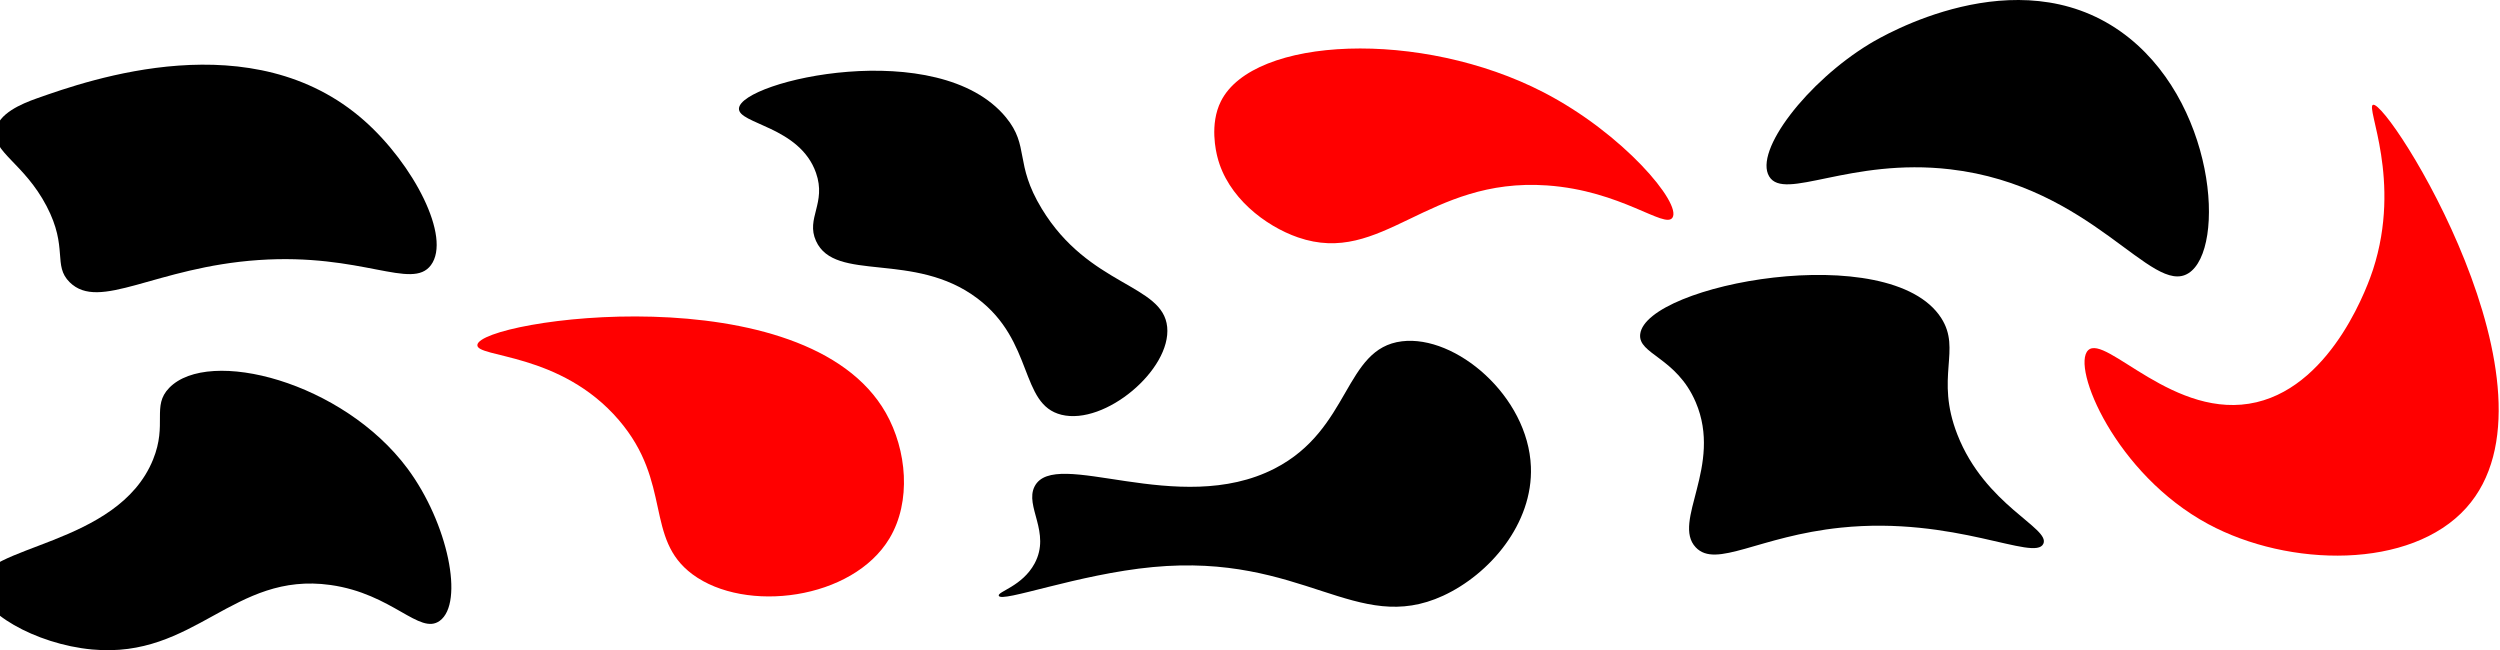 <svg width="992" height="258" viewBox="0 0 992 258" fill="none" xmlns="http://www.w3.org/2000/svg">
<g clip-path="url(#clip0_88_354)">
<path d="M14.7 39.003C8.259 41.278 -0.543 45.068 -1.737 51.694C-3.28 60.275 9.539 64.697 18.483 81.789C27.178 98.404 20.843 105.272 27.661 112.005C39.491 123.679 61.588 106.011 102.539 103.189C143.739 100.352 163.447 115.346 170.99 105.208C179.223 94.138 164.009 65.081 144.514 47.848C100.321 8.788 35.474 31.673 14.707 39.003H14.7Z" fill="black"/>
<path d="M67.133 153.915C60.131 161.139 66.487 168.163 60.735 182.354C46.722 216.956 -7.659 216.252 -8.228 232.121C-8.598 242.437 13.925 255.625 36.562 257.715C77.421 261.491 92.479 226.703 131.12 232.121C155.819 235.583 166.49 252.156 174.488 246.34C184.257 239.231 177.809 207.6 161.691 185.909C136.125 151.512 82.895 137.656 67.133 153.915Z" fill="black"/>
<path d="M189.418 136.853C188.835 142.05 222.435 139.647 245.584 166.713C266.842 191.568 255.701 213.693 274.734 227.855C295.764 243.511 338.315 238.022 352.939 213.636C361.719 198.997 359.835 178.543 351.517 163.869C319.951 108.194 190.556 126.693 189.418 136.853Z" fill="#FF0000"/>
<path d="M293.219 43.006C292.749 49.22 317.334 50.115 323.79 68.6C328.013 80.687 319.68 86.552 323.79 95.617C331.347 112.282 362.665 99.484 387.776 118.368C410.413 135.381 404.533 160.478 421.191 164.58C438.51 168.846 464.809 146.614 463.138 129.743C461.439 112.609 432.154 113.768 413.371 82.82C402.379 64.704 408.629 58.078 399.151 46.561C372.412 14.07 294.043 32.029 293.219 43.006Z" fill="black"/>
<path d="M484.466 40.163C479.852 49.341 482.582 60.34 483.045 62.203C487.012 78.192 502.048 89.695 515.038 94.196C548.446 105.763 566.284 70.272 613.861 73.578C643.345 75.625 660.6 90.932 663.628 86.375C667.368 80.751 644.077 52.946 612.439 36.608C563.881 11.532 497.413 14.383 484.466 40.163Z" fill="#FF0000"/>
<path d="M410.527 193.018C406.481 200.931 417.146 211.283 410.527 223.589C405.664 232.626 395.767 234.737 396.308 236.387C397.274 239.344 427.675 227.827 457.45 225.011C517.242 219.359 538.144 252.269 572.625 236.387C591.025 227.912 608.351 207.827 607.462 185.198C606.368 157.164 577.616 132.821 556.273 135.43C533.245 138.246 536.111 170.324 505.795 185.909C467.517 205.595 418.589 177.249 410.527 193.018Z" fill="black"/>
<path d="M650.831 132.586C649.871 140.592 665.249 141.743 672.871 159.603C683.67 184.891 663.266 207.031 672.871 217.19C680.94 225.729 697.854 212.733 730.458 209.37C775.647 204.706 807.491 223.034 810.797 215.768C813.655 209.491 787.676 200.597 776.671 172.4C767.741 149.521 778.413 138.871 770.272 126.188C750.003 94.607 653.191 112.814 650.831 132.586Z" fill="black"/>
<path d="M702.02 70.023C708.042 79.969 734.056 62.558 773.827 67.179C830.284 73.741 853.76 117.636 868.384 108.415C883.478 98.902 879.219 39.096 841.368 12.435C799.955 -16.735 747.244 14.127 741.834 17.412C717.142 32.392 695.884 59.899 702.02 70.023Z" fill="black"/>
<path d="M828.571 138.985C821.774 145.59 839.477 188.155 876.205 207.948C908.312 225.253 956.572 226.007 978.583 201.55C1020.39 155.089 947.706 39.672 941.613 41.584C938.613 42.53 953.145 71.487 941.613 106.992C940.191 111.358 926.32 152.287 895.401 159.603C862.938 167.282 835.481 132.274 828.571 138.985Z" fill="#FF0000"/>
</g>
<defs>
<clipPath id="clip0_88_354">
<rect width="1564.48" height="258" fill="white" transform="translate(-573)"/>
</clipPath>
</defs>
</svg>
